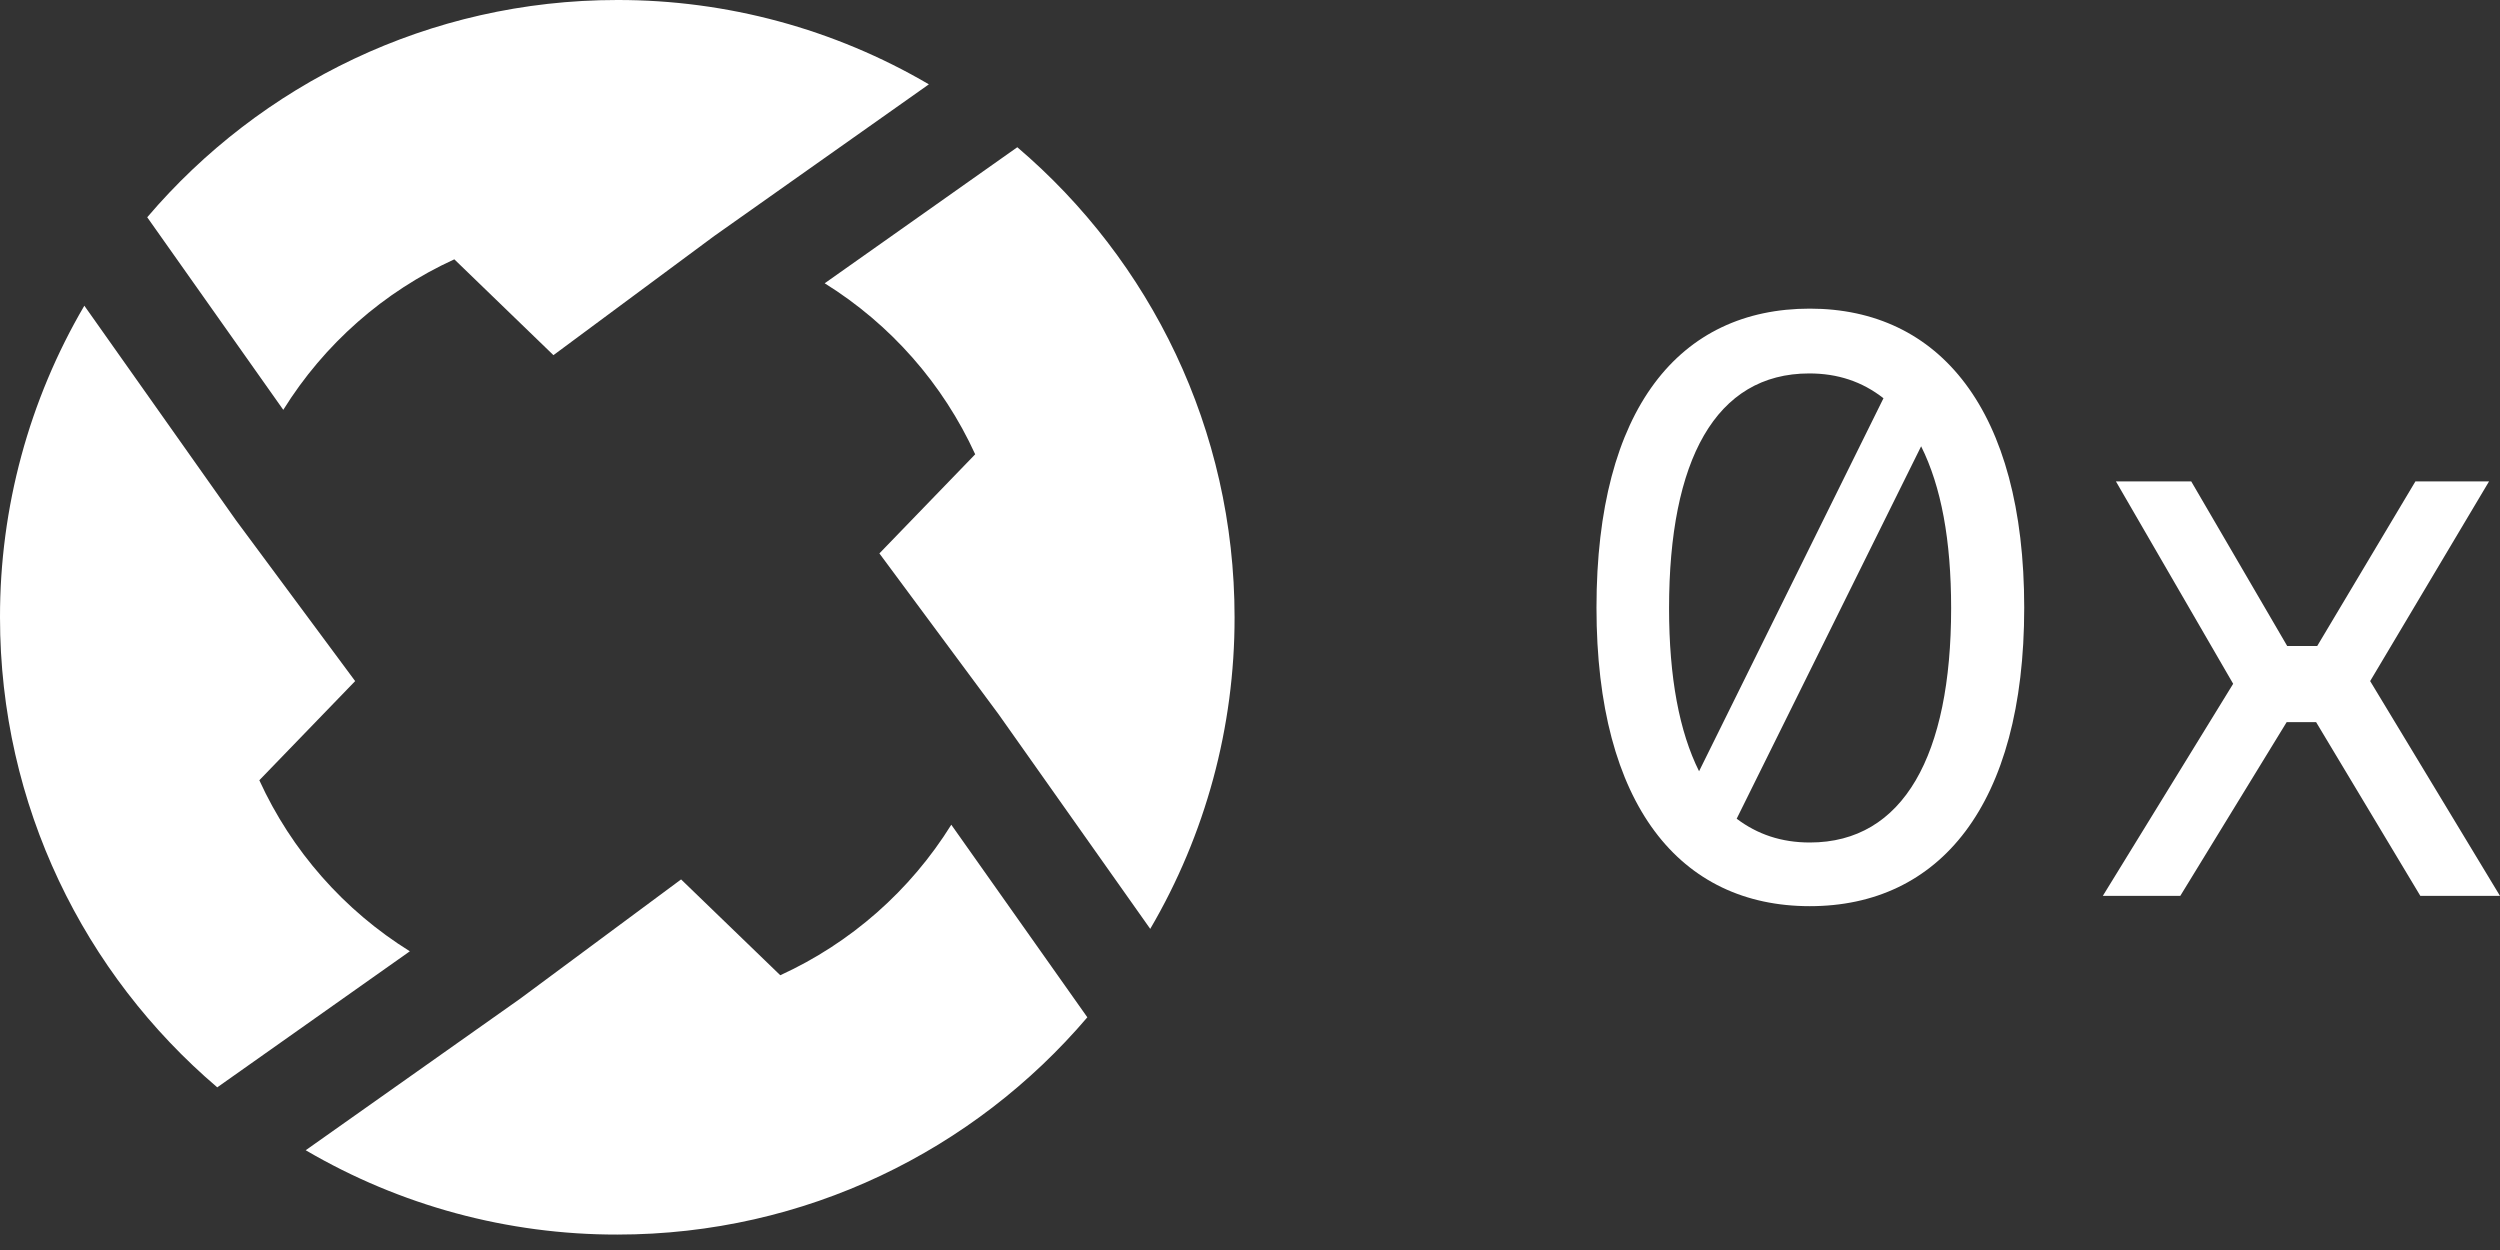 <svg width="64" height="32" viewBox="0 0 64 32" fill="none" xmlns="http://www.w3.org/2000/svg">
<rect x="0" y="0" width="64" height="32" fill="#333333" stroke="none"/>
<g clip-path="url(#clip0)">
<path d="M6.639 19.974L9.092 17.436L6.042 13.321L2.159 7.826C0.741 10.245 -0.004 12.999 1.85732e-05 15.803C1.85732e-05 20.622 2.159 24.938 5.562 27.836L10.492 24.353C8.805 23.304 7.465 21.781 6.639 19.975V19.974ZM11.631 6.639L14.168 9.092L18.284 6.042L23.779 2.159C21.36 0.741 18.606 -0.004 15.803 1.85732e-05C10.983 1.85732e-05 6.667 2.159 3.769 5.562L7.252 10.492C8.301 8.805 9.824 7.465 11.63 6.639H11.631ZM22.513 14.168L25.563 18.284L29.446 23.779C30.864 21.36 31.609 18.606 31.605 15.803C31.605 10.983 29.446 6.667 26.043 3.769L21.112 7.252C22.799 8.301 24.139 9.824 24.965 11.63L22.512 14.168H22.513ZM27.836 26.043L24.353 21.113C23.304 22.8 21.781 24.14 19.975 24.966L17.436 22.513L13.321 25.563L7.826 29.446C10.245 30.864 12.999 31.609 15.803 31.605C20.622 31.605 24.938 29.446 27.836 26.043Z" fill="white"/>
<path fill-rule="evenodd" clip-rule="evenodd" d="M40.87 15.557C40.87 10.444 43.007 7.901 46.331 7.901C49.642 7.901 51.82 10.485 51.82 15.557C51.82 20.628 49.641 23.198 46.331 23.198C43.021 23.198 40.87 20.628 40.87 15.557ZM46.317 9.56C43.915 9.56 42.728 11.784 42.728 15.57C42.728 17.353 42.993 18.735 43.496 19.744L48.217 10.195C47.671 9.767 47.043 9.56 46.317 9.56ZM44.459 20.959C44.99 21.36 45.605 21.568 46.331 21.568C48.733 21.568 49.949 19.329 49.949 15.571C49.949 13.829 49.697 12.461 49.181 11.425L44.459 20.959ZM63.72 12.323L60.676 17.436L64 22.935H61.961L59.292 18.486H58.539L55.815 22.935H53.832L57.169 17.505L54.167 12.323H56.095L58.552 16.537H59.321L61.835 12.323H63.72V12.323Z" fill="white"/>
</g>
<defs>
<clipPath id="clip0">
<rect width="64" height="31.605" fill="white"/>
</clipPath>
</defs>
</svg>
